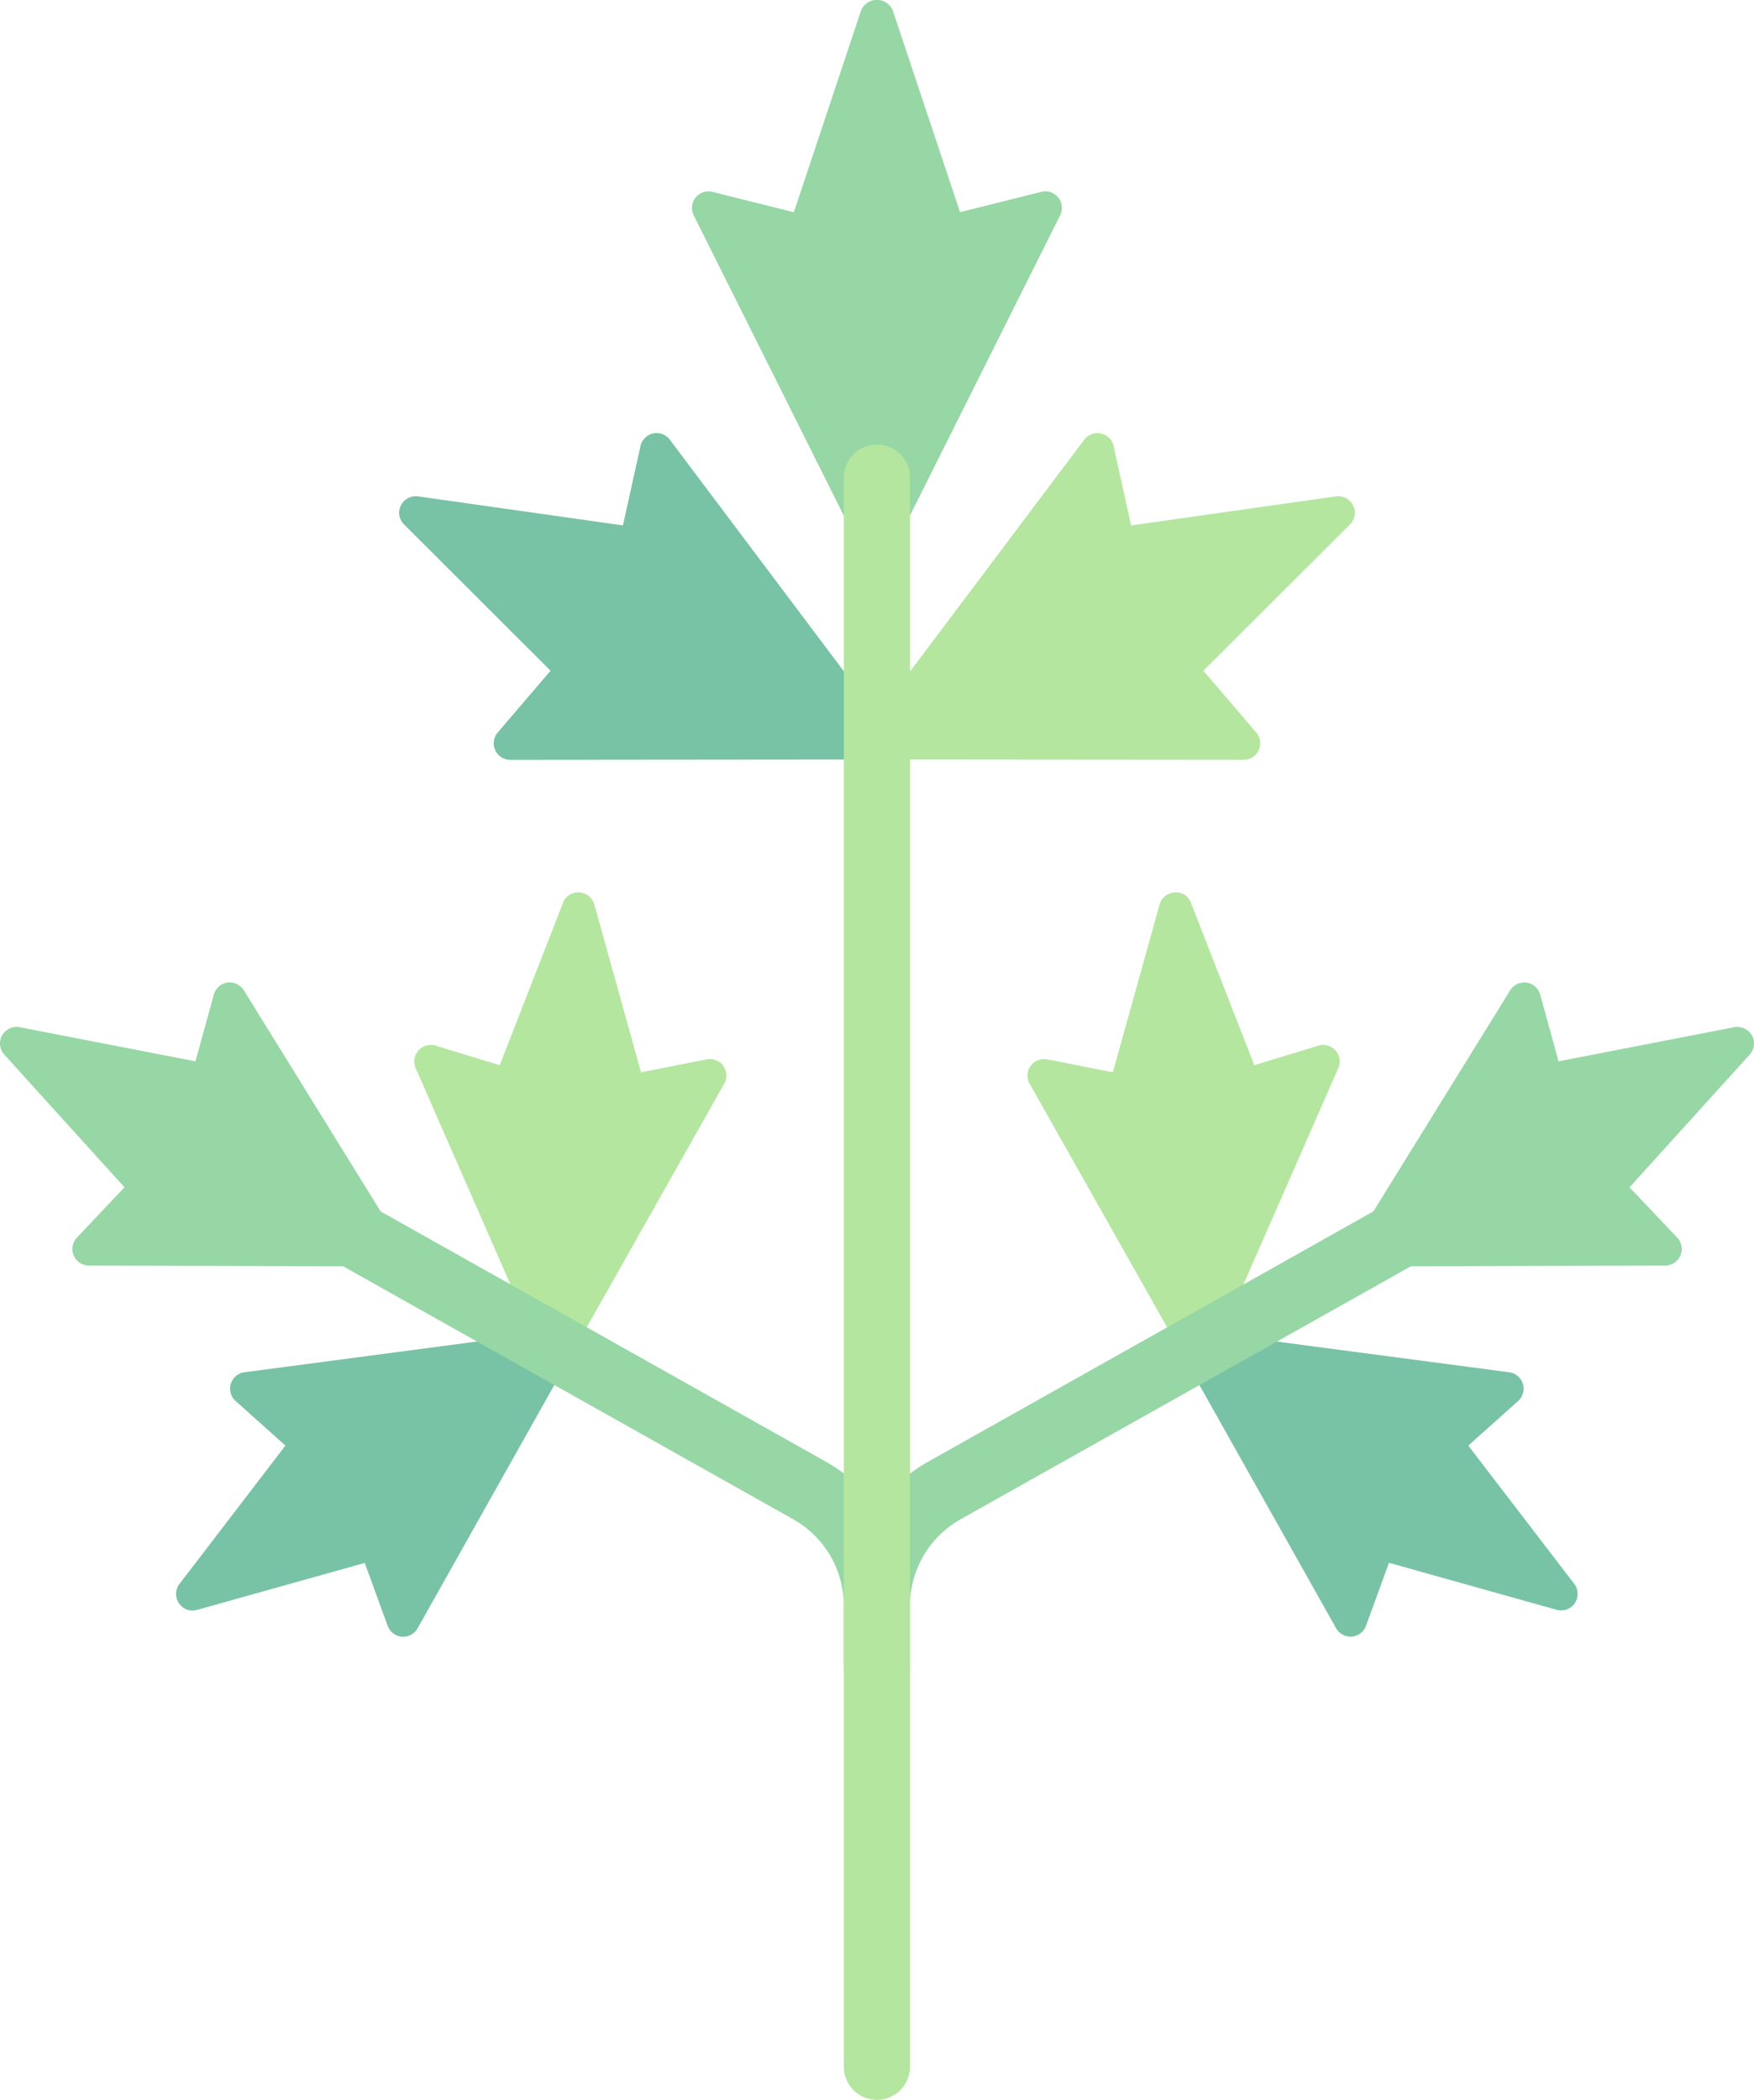 <svg xmlns="http://www.w3.org/2000/svg" width="66.85" height="80" viewBox="0 0 66.85 80">
  <g id="parsley" transform="translate(-0.078 0)">
    <path id="Path_4811" data-name="Path 4811" d="M40.412,7.526a.633.633,0,0,0-.644-.218l-3.1.776L34.1.386a.657.657,0,0,0-1.2,0l-2.566,7.7-3.1-.776a.631.631,0,0,0-.717.894l6.417,12.834a.63.63,0,0,0,1.127,0L40.484,8.2a.63.63,0,0,0-.072-.676Zm0,0" fill="#96d7a5"/>
    <path id="Path_4812" data-name="Path 4812" d="M34.007,27.926l-8.4-11.175a.63.63,0,0,0-1.119.242l-.668,3.024L16.011,18.91a.641.641,0,0,0-.652.342.629.629,0,0,0,.118.728l5.584,5.573-2.015,2.355a.631.631,0,0,0,.479,1.041L33.5,28.936a.631.631,0,0,0,.5-1.01Zm0,0" fill="#78c3a5"/>
    <path id="Path_4813" data-name="Path 4813" d="M51.648,19.252A.639.639,0,0,0,51,18.91l-7.812,1.108-.668-3.025a.631.631,0,0,0-1.119-.242L33,27.926a.63.63,0,0,0,.5,1.01l13.979.012a.63.63,0,0,0,.479-1.04l-2.015-2.355L51.53,19.98a.629.629,0,0,0,.118-.728Zm0,0" fill="#b4e6a0"/>
    <path id="Path_4814" data-name="Path 4814" d="M51.719,47.288l5.917-9.56a.639.639,0,0,1,.625-.293.631.631,0,0,1,.518.457l.7,2.542,6.7-1.3a.643.643,0,0,1,.668.31.633.633,0,0,1-.081.732l-4.582,5.058L64,47.151a.63.63,0,0,1-.455,1.064l-11.285.034h0a.629.629,0,0,1-.535-.961Zm0,0" fill="#96d7a5"/>
    <path id="Path_4815" data-name="Path 4815" d="M39.359,40.608a.629.629,0,0,1,.633-.249l2.5.494,1.78-6.391A.628.628,0,0,1,44.852,34a.6.6,0,0,1,.619.4l2.411,6.181,2.443-.744a.631.631,0,0,1,.76.857L46.3,51.6a.631.631,0,0,1-.546.375h-.032a.632.632,0,0,1-.549-.32l-5.854-10.37a.631.631,0,0,1,.038-.679Zm0,0" fill="#b4e6a0"/>
    <path id="Path_4816" data-name="Path 4816" d="M45.2,50.994a.63.63,0,0,1,.6-.272l11.8,1.559a.631.631,0,0,1,.339,1.094l-1.9,1.7,4.036,5.264a.63.63,0,0,1-.67.991l-6.389-1.79-.876,2.4a.631.631,0,0,1-.541.411l-.051,0a.63.63,0,0,1-.549-.321l-5.836-10.38a.629.629,0,0,1,.027-.662Zm0,0" fill="#78c3a5"/>
    <path id="Path_4817" data-name="Path 4817" d="M33.5,64.873a1.26,1.26,0,0,0,1.26-1.261V61.179a3.785,3.785,0,0,1,1.924-3.295L54.923,47.641a1.261,1.261,0,1,0-1.234-2.2L35.453,55.687a6.311,6.311,0,0,0-3.21,5.492v2.433A1.26,1.26,0,0,0,33.5,64.873Zm0,0" fill="#96d7a5"/>
    <path id="Path_4818" data-name="Path 4818" d="M15.288,47.288l-5.917-9.56a.639.639,0,0,0-.626-.293.631.631,0,0,0-.518.457l-.7,2.542-6.7-1.3a.642.642,0,0,0-.668.31.632.632,0,0,0,.081.732l4.582,5.058L3.01,47.151a.63.63,0,0,0,.455,1.064l11.285.034h0a.629.629,0,0,0,.535-.961Zm0,0" fill="#96d7a5"/>
    <path id="Path_4819" data-name="Path 4819" d="M27.647,40.608a.628.628,0,0,0-.632-.249l-2.505.494-1.78-6.391A.628.628,0,0,0,22.154,34a.6.6,0,0,0-.619.4l-2.412,6.181-2.442-.744a.631.631,0,0,0-.761.857L20.7,51.6a.63.63,0,0,0,.546.375h.032a.633.633,0,0,0,.549-.32l5.854-10.37a.631.631,0,0,0-.038-.679Zm0,0" fill="#b4e6a0"/>
    <path id="Path_4820" data-name="Path 4820" d="M21.8,50.994a.63.63,0,0,0-.6-.272L9.394,52.28a.631.631,0,0,0-.338,1.094l1.9,1.7L6.92,60.343a.631.631,0,0,0-.022.737.623.623,0,0,0,.692.254l6.389-1.79.875,2.4a.631.631,0,0,0,.542.411l.05,0a.631.631,0,0,0,.549-.321l5.836-10.38a.63.63,0,0,0-.027-.662Zm0,0" fill="#78c3a5"/>
    <path id="Path_4821" data-name="Path 4821" d="M33.5,64.873a1.26,1.26,0,0,1-1.261-1.261V61.179a3.786,3.786,0,0,0-1.924-3.295L12.084,47.641a1.26,1.26,0,0,1,1.234-2.2L31.553,55.687a6.311,6.311,0,0,1,3.21,5.492v2.433a1.26,1.26,0,0,1-1.26,1.261Zm0,0" fill="#96d7a5"/>
    <path id="Path_4822" data-name="Path 4822" d="M33.5,80a1.26,1.26,0,0,1-1.261-1.26V18.233a1.261,1.261,0,1,1,2.521,0V78.739A1.26,1.26,0,0,1,33.5,80Zm0,0" fill="#b4e6a0"/>
  </g>
</svg>
